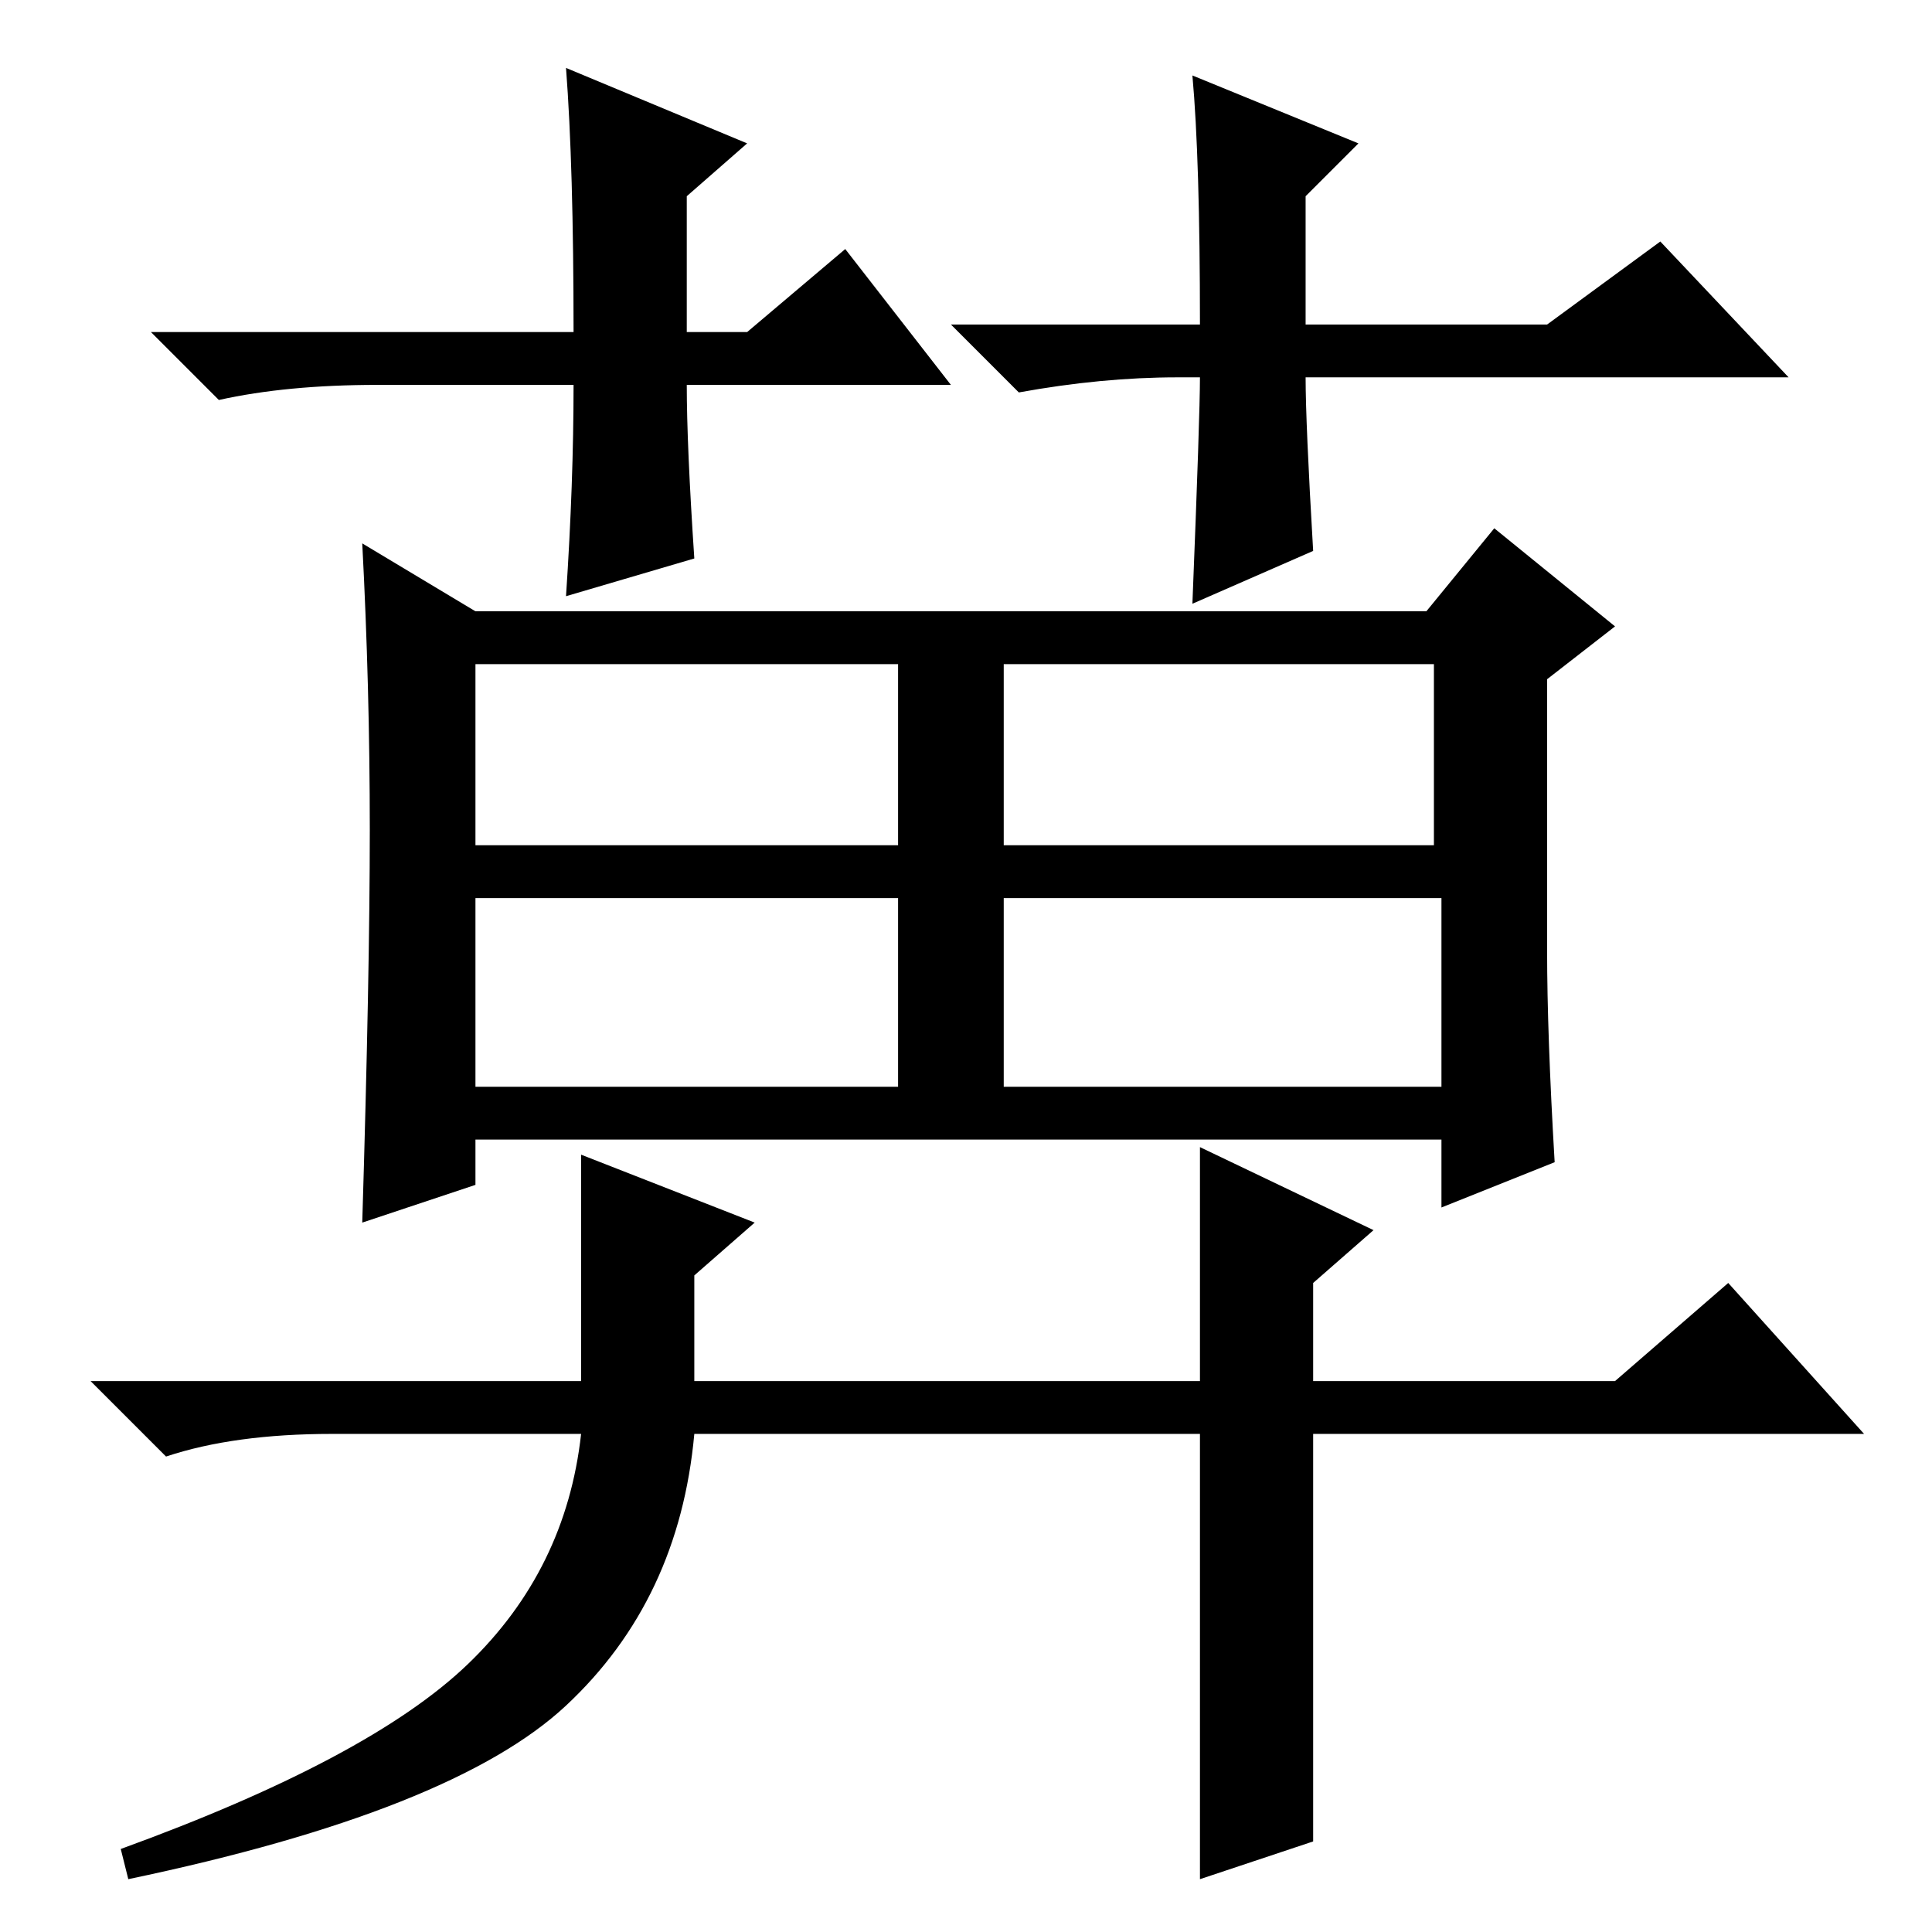 <?xml version="1.0" standalone="no"?>
<!DOCTYPE svg PUBLIC "-//W3C//DTD SVG 1.1//EN" "http://www.w3.org/Graphics/SVG/1.1/DTD/svg11.dtd" >
<svg xmlns="http://www.w3.org/2000/svg" xmlns:xlink="http://www.w3.org/1999/xlink" version="1.1" viewBox="0 -36 256 256">
  <g transform="matrix(1 0 0 -1 0 220)">
   <path fill="currentColor"
d="M49 146q0 19 -1 38l15 -9h126l9 11l16 -13l-9 -7v-36q0 -11 1 -28l-15 -6v9h-128v-6l-15 -5q1 33 1 52zM63 144h56v24h-56v-24zM133 144h57v24h-57v-24zM63 112h56v25h-56v-25zM133 112h58v25h-58v-25zM174 12l-15 -5v59h-67q-2 -22 -17 -36t-58 -23l-1 4q33 12 46 24.5
t15 30.5h-33q-13 0 -22 -3l-10 10h65v30l23 -9l-8 -7v-14h67v31l23 -11l-8 -7v-13h40l15 13l18 -20h-73v-54zM126 205h-35q0 -8 1 -23l-17 -5q1 15 1 28h-26q-12 0 -21 -2l-9 9h56q0 22 -1 35l24 -10l-8 -7v-18h8l13 11zM156 206q-10 0 -21 -2l-9 9h33q0 22 -1 33l22 -9
l-7 -7v-17h32l15 11l17 -18h-64q0 -6 1 -23l-16 -7q1 25 1 30h-3z" />
  </g>

</svg>
